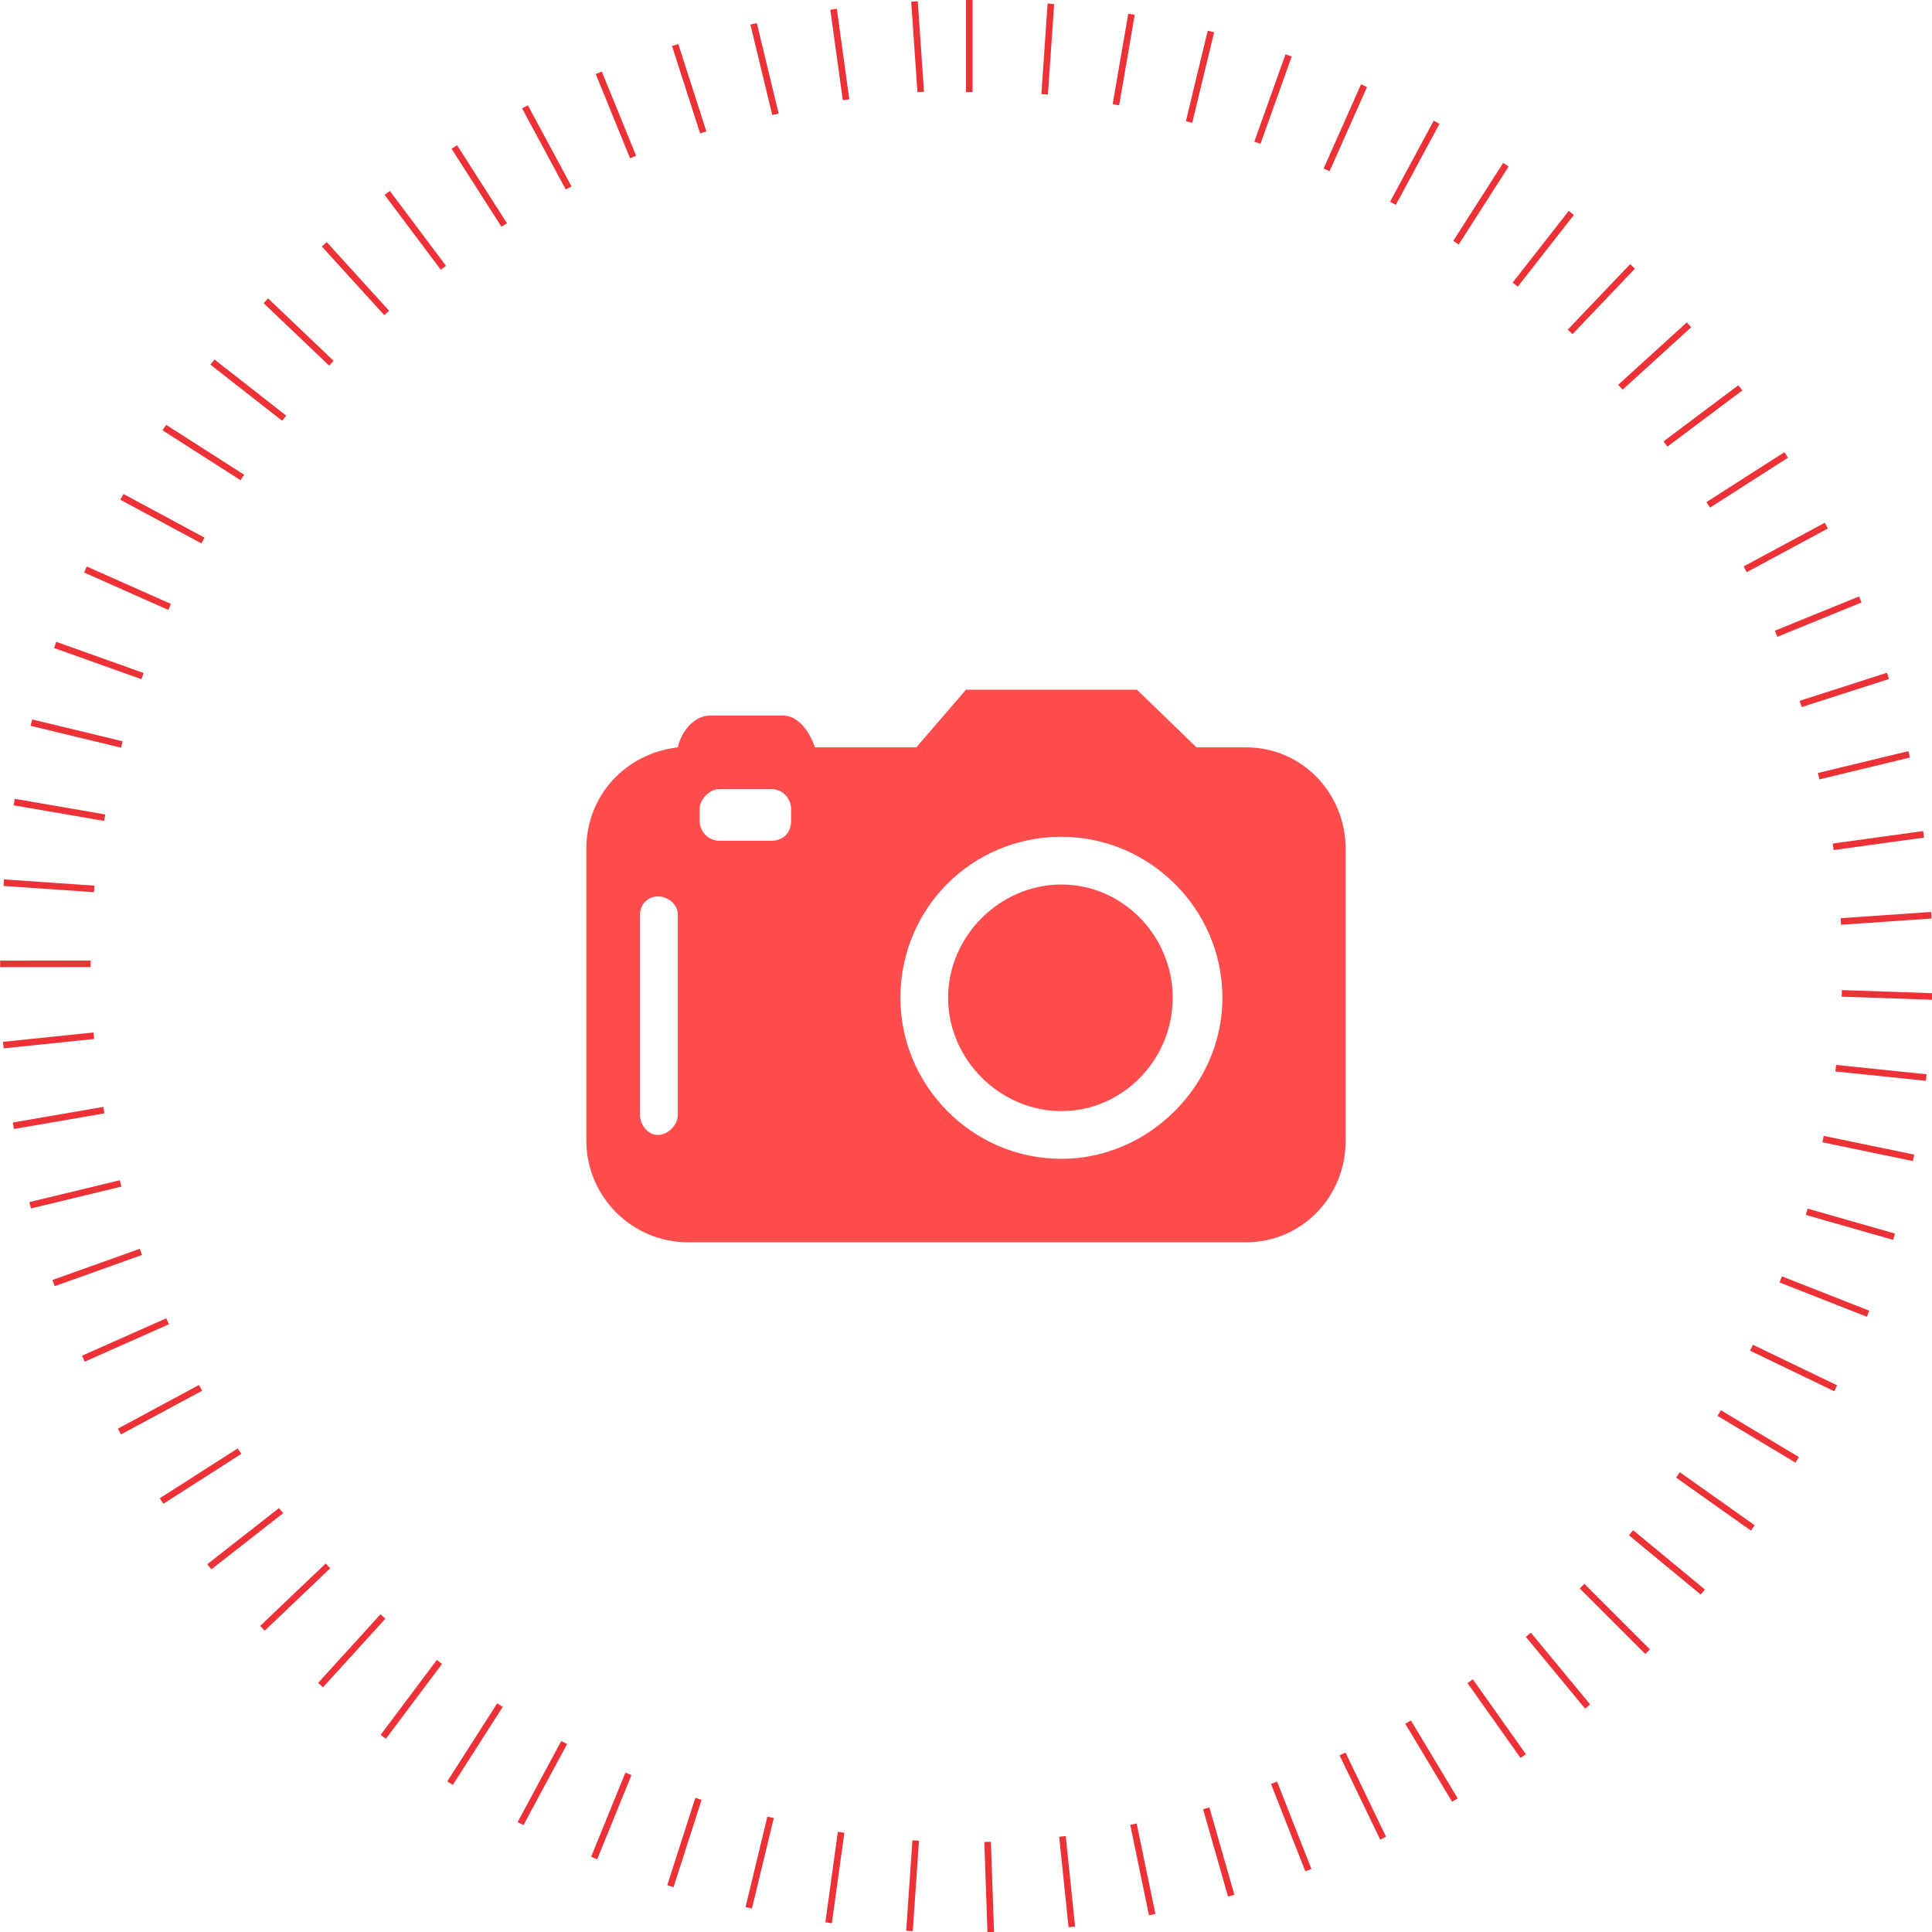 <?xml version="1.0" encoding="UTF-8"?>
<!DOCTYPE svg PUBLIC "-//W3C//DTD SVG 1.1//EN" "http://www.w3.org/Graphics/SVG/1.1/DTD/svg11.dtd">
<!-- Creator: CorelDRAW X7 -->
<svg xmlns="http://www.w3.org/2000/svg" xml:space="preserve" width="0.972in" height="0.972in" version="1.1" style="shape-rendering:geometricPrecision; text-rendering:geometricPrecision; image-rendering:optimizeQuality; fill-rule:evenodd; clip-rule:evenodd"
viewBox="0 0 972 972"
 xmlns:xlink="http://www.w3.org/1999/xlink">
 <defs>
  <style type="text/css">
   <![CDATA[
    .fil0 {fill:#ED3237}
    .fil1 {fill:#FF4D4D}
   ]]>
  </style>
 </defs>
 <g id="Layer_x0020_1">
  <g id="_631015427376">
   <rect class="fil0" x="486" width="3.307" height="46.3"/>
   <rect class="fil0" transform="matrix(0.237 0.02 -0.002 0.029 527.059 1.771)" width="13.89" height="1569.64"/>
   <rect class="fil0" transform="matrix(0.235 0.04 -0.005 0.029 567.625 6.918)" width="13.89" height="1569.64"/>
   <rect class="fil0" transform="matrix(0.231 0.059 -0.007 0.029 607.612 15.455)" width="13.89" height="1569.64"/>
   <rect class="fil0" transform="matrix(0.225 0.079 -0.01 0.028 646.741 27.322)" width="13.89" height="1569.64"/>
   <rect class="fil0" transform="matrix(0.217 0.097 -0.012 0.027 684.735 42.436)" width="13.89" height="1569.64"/>
   <rect class="fil0" transform="matrix(0.208 0.115 -0.014 0.026 721.323 60.689)" width="13.89" height="1569.64"/>
   <rect class="fil0" transform="matrix(0.198 0.132 -0.016 0.025 756.246 81.953)" width="13.89" height="1569.64"/>
   <rect class="fil0" transform="matrix(0.186 0.148 -0.018 0.023 789.261 106.076)" width="13.89" height="1569.64"/>
   <rect class="fil0" transform="matrix(0.173 0.164 -0.02 0.021 820.136 132.888)" width="13.89" height="1569.64"/>
   <rect class="fil0" transform="matrix(0.159 0.177 -0.022 0.02 848.645 162.2)" width="13.89" height="1569.64"/>
   <rect class="fil0" transform="matrix(0.143 0.19 -0.024 0.018 874.586 193.804)" width="13.89" height="1569.64"/>
   <rect class="fil0" transform="matrix(0.127 0.202 -0.025 0.016 897.784 227.476)" width="13.89" height="1569.64"/>
   <rect class="fil0" transform="matrix(0.109 0.211 -0.026 0.014 918.068 262.979)" width="13.89" height="1569.64"/>
   <rect class="fil0" transform="matrix(0.091 0.22 -0.027 0.011 935.298 300.06)" width="13.89" height="1569.64"/>
   <rect class="fil0" transform="matrix(0.072 0.227 -0.028 0.009 949.355 338.459)" width="13.89" height="1569.64"/>
   <rect class="fil0" transform="matrix(0.053 0.232 -0.029 0.007 960.132 377.902)" width="13.89" height="1569.64"/>
   <rect class="fil0" transform="matrix(0.033 0.236 -0.029 0.004 967.55 418.112)" width="13.89" height="1569.64"/>
   <rect class="fil0" transform="matrix(0.013 0.238 -0.029 0.002 971.57 458.804)" width="13.89" height="1569.64"/>
   <rect class="fil0" transform="matrix(-0.007 0.238 -0.029 -0.001 972.157 499.689)" width="13.89" height="1569.64"/>
   <rect class="fil0" transform="matrix(-0.027 0.237 -0.029 -0.003 969.3 540.478)" width="13.89" height="1569.64"/>
   <rect class="fil0" transform="matrix(-0.046 0.234 -0.029 -0.006 963.028 580.885)" width="13.89" height="1569.64"/>
   <rect class="fil0" transform="matrix(-0.066 0.229 -0.028 -0.008 953.386 620.617)" width="13.89" height="1569.64"/>
   <rect class="fil0" transform="matrix(-0.085 0.222 -0.028 -0.011 940.435 659.402)" width="13.89" height="1569.64"/>
   <rect class="fil0" transform="matrix(-0.103 0.215 -0.027 -0.013 924.272 696.961)" width="13.89" height="1569.64"/>
   <rect class="fil0" transform="matrix(-0.121 0.205 -0.025 -0.015 905.01 733.03)" width="13.89" height="1569.64"/>
   <rect class="fil0" transform="matrix(-0.138 0.194 -0.024 -0.017 882.789 767.354)" width="13.89" height="1569.64"/>
   <rect class="fil0" transform="matrix(-0.154 0.182 -0.023 -0.019 857.757 799.686)" width="13.89" height="1569.64"/>
   <rect class="fil0" transform="matrix(-0.168 0.168 -0.021 -0.021 830.094 829.799)" width="13.89" height="1569.64"/>
   <rect class="fil0" transform="matrix(-0.182 0.154 -0.019 -0.023 800.004 857.484)" width="13.89" height="1569.64"/>
   <rect class="fil0" transform="matrix(-0.194 0.138 -0.017 -0.024 767.689 882.539)" width="13.89" height="1569.64"/>
   <rect class="fil0" transform="matrix(-0.205 0.121 -0.015 -0.025 733.387 904.793)" width="13.89" height="1569.64"/>
   <rect class="fil0" transform="matrix(-0.214 0.103 -0.013 -0.027 697.335 924.084)" width="13.89" height="1569.64"/>
   <rect class="fil0" transform="matrix(-0.222 0.085 -0.011 -0.028 659.787 940.281)" width="13.89" height="1569.64"/>
   <rect class="fil0" transform="matrix(-0.229 0.066 -0.008 -0.028 621.014 953.259)" width="13.89" height="1569.64"/>
   <rect class="fil0" transform="matrix(-0.233 0.047 -0.006 -0.029 581.287 962.936)" width="13.89" height="1569.64"/>
   <rect class="fil0" transform="matrix(-0.237 0.027 -0.003 -0.029 540.888 969.242)" width="13.89" height="1569.64"/>
   <rect class="fil0" transform="matrix(-0.238 0.007 -0.001 -0.029 500.101 972.127)" width="13.89" height="1569.64"/>
   <rect class="fil0" transform="matrix(-0.238 -0.013 0.002 -0.029 459.215 971.573)" width="13.89" height="1569.64"/>
   <rect class="fil0" transform="matrix(-0.236 -0.033 0.004 -0.029 418.521 967.588)" width="13.89" height="1569.64"/>
   <rect class="fil0" transform="matrix(-0.232 -0.053 0.007 -0.029 378.305 960.198)" width="13.89" height="1569.64"/>
   <rect class="fil0" transform="matrix(-0.227 -0.072 0.009 -0.028 338.853 949.454)" width="13.89" height="1569.64"/>
   <rect class="fil0" transform="matrix(-0.22 -0.091 0.011 -0.027 300.442 935.431)" width="13.89" height="1569.64"/>
   <rect class="fil0" transform="matrix(-0.212 -0.109 0.014 -0.026 263.347 918.235)" width="13.89" height="1569.64"/>
   <rect class="fil0" transform="matrix(-0.202 -0.127 0.016 -0.025 227.828 897.979)" width="13.89" height="1569.64"/>
   <rect class="fil0" transform="matrix(-0.19 -0.143 0.018 -0.024 194.137 874.805)" width="13.89" height="1569.64"/>
   <rect class="fil0" transform="matrix(-0.178 -0.159 0.02 -0.022 162.512 848.886)" width="13.89" height="1569.64"/>
   <rect class="fil0" transform="matrix(-0.164 -0.173 0.021 -0.02 133.177 820.405)" width="13.89" height="1569.64"/>
   <rect class="fil0" transform="matrix(-0.149 -0.186 0.023 -0.018 106.339 789.552)" width="13.89" height="1569.64"/>
   <rect class="fil0" transform="matrix(-0.132 -0.198 0.025 -0.016 82.19 756.56)" width="13.89" height="1569.64"/>
   <rect class="fil0" transform="matrix(-0.115 -0.208 0.026 -0.014 60.898 721.649)" width="13.89" height="1569.64"/>
   <rect class="fil0" transform="matrix(-0.097 -0.217 0.027 -0.012 42.615 685.077)" width="13.89" height="1569.64"/>
   <rect class="fil0" transform="matrix(-0.079 -0.225 0.028 -0.01 27.47 647.095)" width="13.89" height="1569.64"/>
   <rect class="fil0" transform="matrix(-0.06 -0.23 0.029 -0.007 15.571 607.977)" width="13.89" height="1569.64"/>
   <rect class="fil0" transform="matrix(-0.04 -0.235 0.029 -0.005 7.001 567.996)" width="13.89" height="1569.64"/>
   <rect class="fil0" transform="matrix(-0.02 -0.237 0.029 -0.003 1.821 527.435)" width="13.89" height="1569.64"/>
   <rect class="fil0" transform="matrix(-0 -0.238 0.029 -2.39452E-005 0.069 486.583)" width="13.89" height="1569.64"/>
   <rect class="fil0" transform="matrix(0.02 -0.237 0.029 0.002 1.755 445.728)" width="13.89" height="1569.64"/>
   <rect class="fil0" transform="matrix(0.04 -0.235 0.029 0.005 6.869 405.16)" width="13.89" height="1569.64"/>
   <rect class="fil0" transform="matrix(0.059 -0.231 0.029 0.007 15.374 365.165)" width="13.89" height="1569.64"/>
   <rect class="fil0" transform="matrix(0.078 -0.225 0.028 0.01 27.209 326.026)" width="13.89" height="1569.64"/>
   <rect class="fil0" transform="matrix(0.097 -0.217 0.027 0.012 42.292 288.021)" width="13.89" height="1569.64"/>
   <rect class="fil0" transform="matrix(0.115 -0.208 0.026 0.014 60.516 251.417)" width="13.89" height="1569.64"/>
   <rect class="fil0" transform="matrix(0.132 -0.198 0.025 0.016 81.751 216.474)" width="13.89" height="1569.64"/>
   <rect class="fil0" transform="matrix(0.148 -0.186 0.023 0.018 105.847 183.439)" width="13.89" height="1569.64"/>
   <rect class="fil0" transform="matrix(0.163 -0.173 0.021 0.02 132.635 152.547)" width="13.89" height="1569.64"/>
   <rect class="fil0" transform="matrix(0.177 -0.159 0.02 0.022 161.923 124.014)" width="13.89" height="1569.64"/>
   <rect class="fil0" transform="matrix(0.19 -0.143 0.018 0.024 193.506 98.044)" width="13.89" height="1569.64"/>
   <rect class="fil0" transform="matrix(0.201 -0.127 0.016 0.025 227.16 74.82)" width="13.89" height="1569.64"/>
   <rect class="fil0" transform="matrix(0.211 -0.109 0.014 0.026 262.646 54.505)" width="13.89" height="1569.64"/>
   <rect class="fil0" transform="matrix(0.22 -0.091 0.011 0.027 299.714 37.245)" width="13.89" height="1569.64"/>
   <rect class="fil0" transform="matrix(0.227 -0.073 0.009 0.028 338.1 23.161)" width="13.89" height="1569.64"/>
   <rect class="fil0" transform="matrix(0.232 -0.053 0.007 0.029 377.535 12.353)" width="13.89" height="1569.64"/>
   <rect class="fil0" transform="matrix(0.236 -0.034 0.004 0.029 417.739 4.897)" width="13.89" height="1569.64"/>
   <rect class="fil0" transform="matrix(0.238 -0.014 0.002 0.029 458.427 0.846)" width="13.89" height="1569.64"/>
  </g>
  <g id="_608217637360">
   <g>
    <g>
     <path class="fil1" d="M534 445c-31,0 -57,26 -57,57 0,31 26,57 57,57 31,0 56,-26 56,-57 0,-31 -25,-57 -56,-57z"/>
    </g>
    <g>
     <path class="fil1" d="M627 376l-25 0 -30 -29 -86 0 -25 29 -51 0c-3,-9 -9,-16 -16,-16l-37 0c-7,0 -14,7 -16,16 -26,3 -46,24 -46,51l0 147c0,28 23,51 51,51l281 0c28,0 50,-23 50,-51l0 -147c0,-28 -22,-51 -50,-51zm-286 185c0,5 -5,10 -10,10 -5,0 -9,-5 -9,-10l0 -101c0,-5 4,-9 9,-9 5,0 10,4 10,9l0 101zm57 -148c0,6 -4,10 -10,10l-26 0c-5,0 -10,-4 -10,-10l0 -6c0,-5 5,-10 10,-10l26 0c6,0 10,5 10,10l0 6zm136 170c-45,0 -81,-37 -81,-81 0,-45 36,-81 81,-81 44,0 81,36 81,81 0,44 -37,81 -81,81z"/>
    </g>
   </g>
  </g>
 </g>
</svg>
